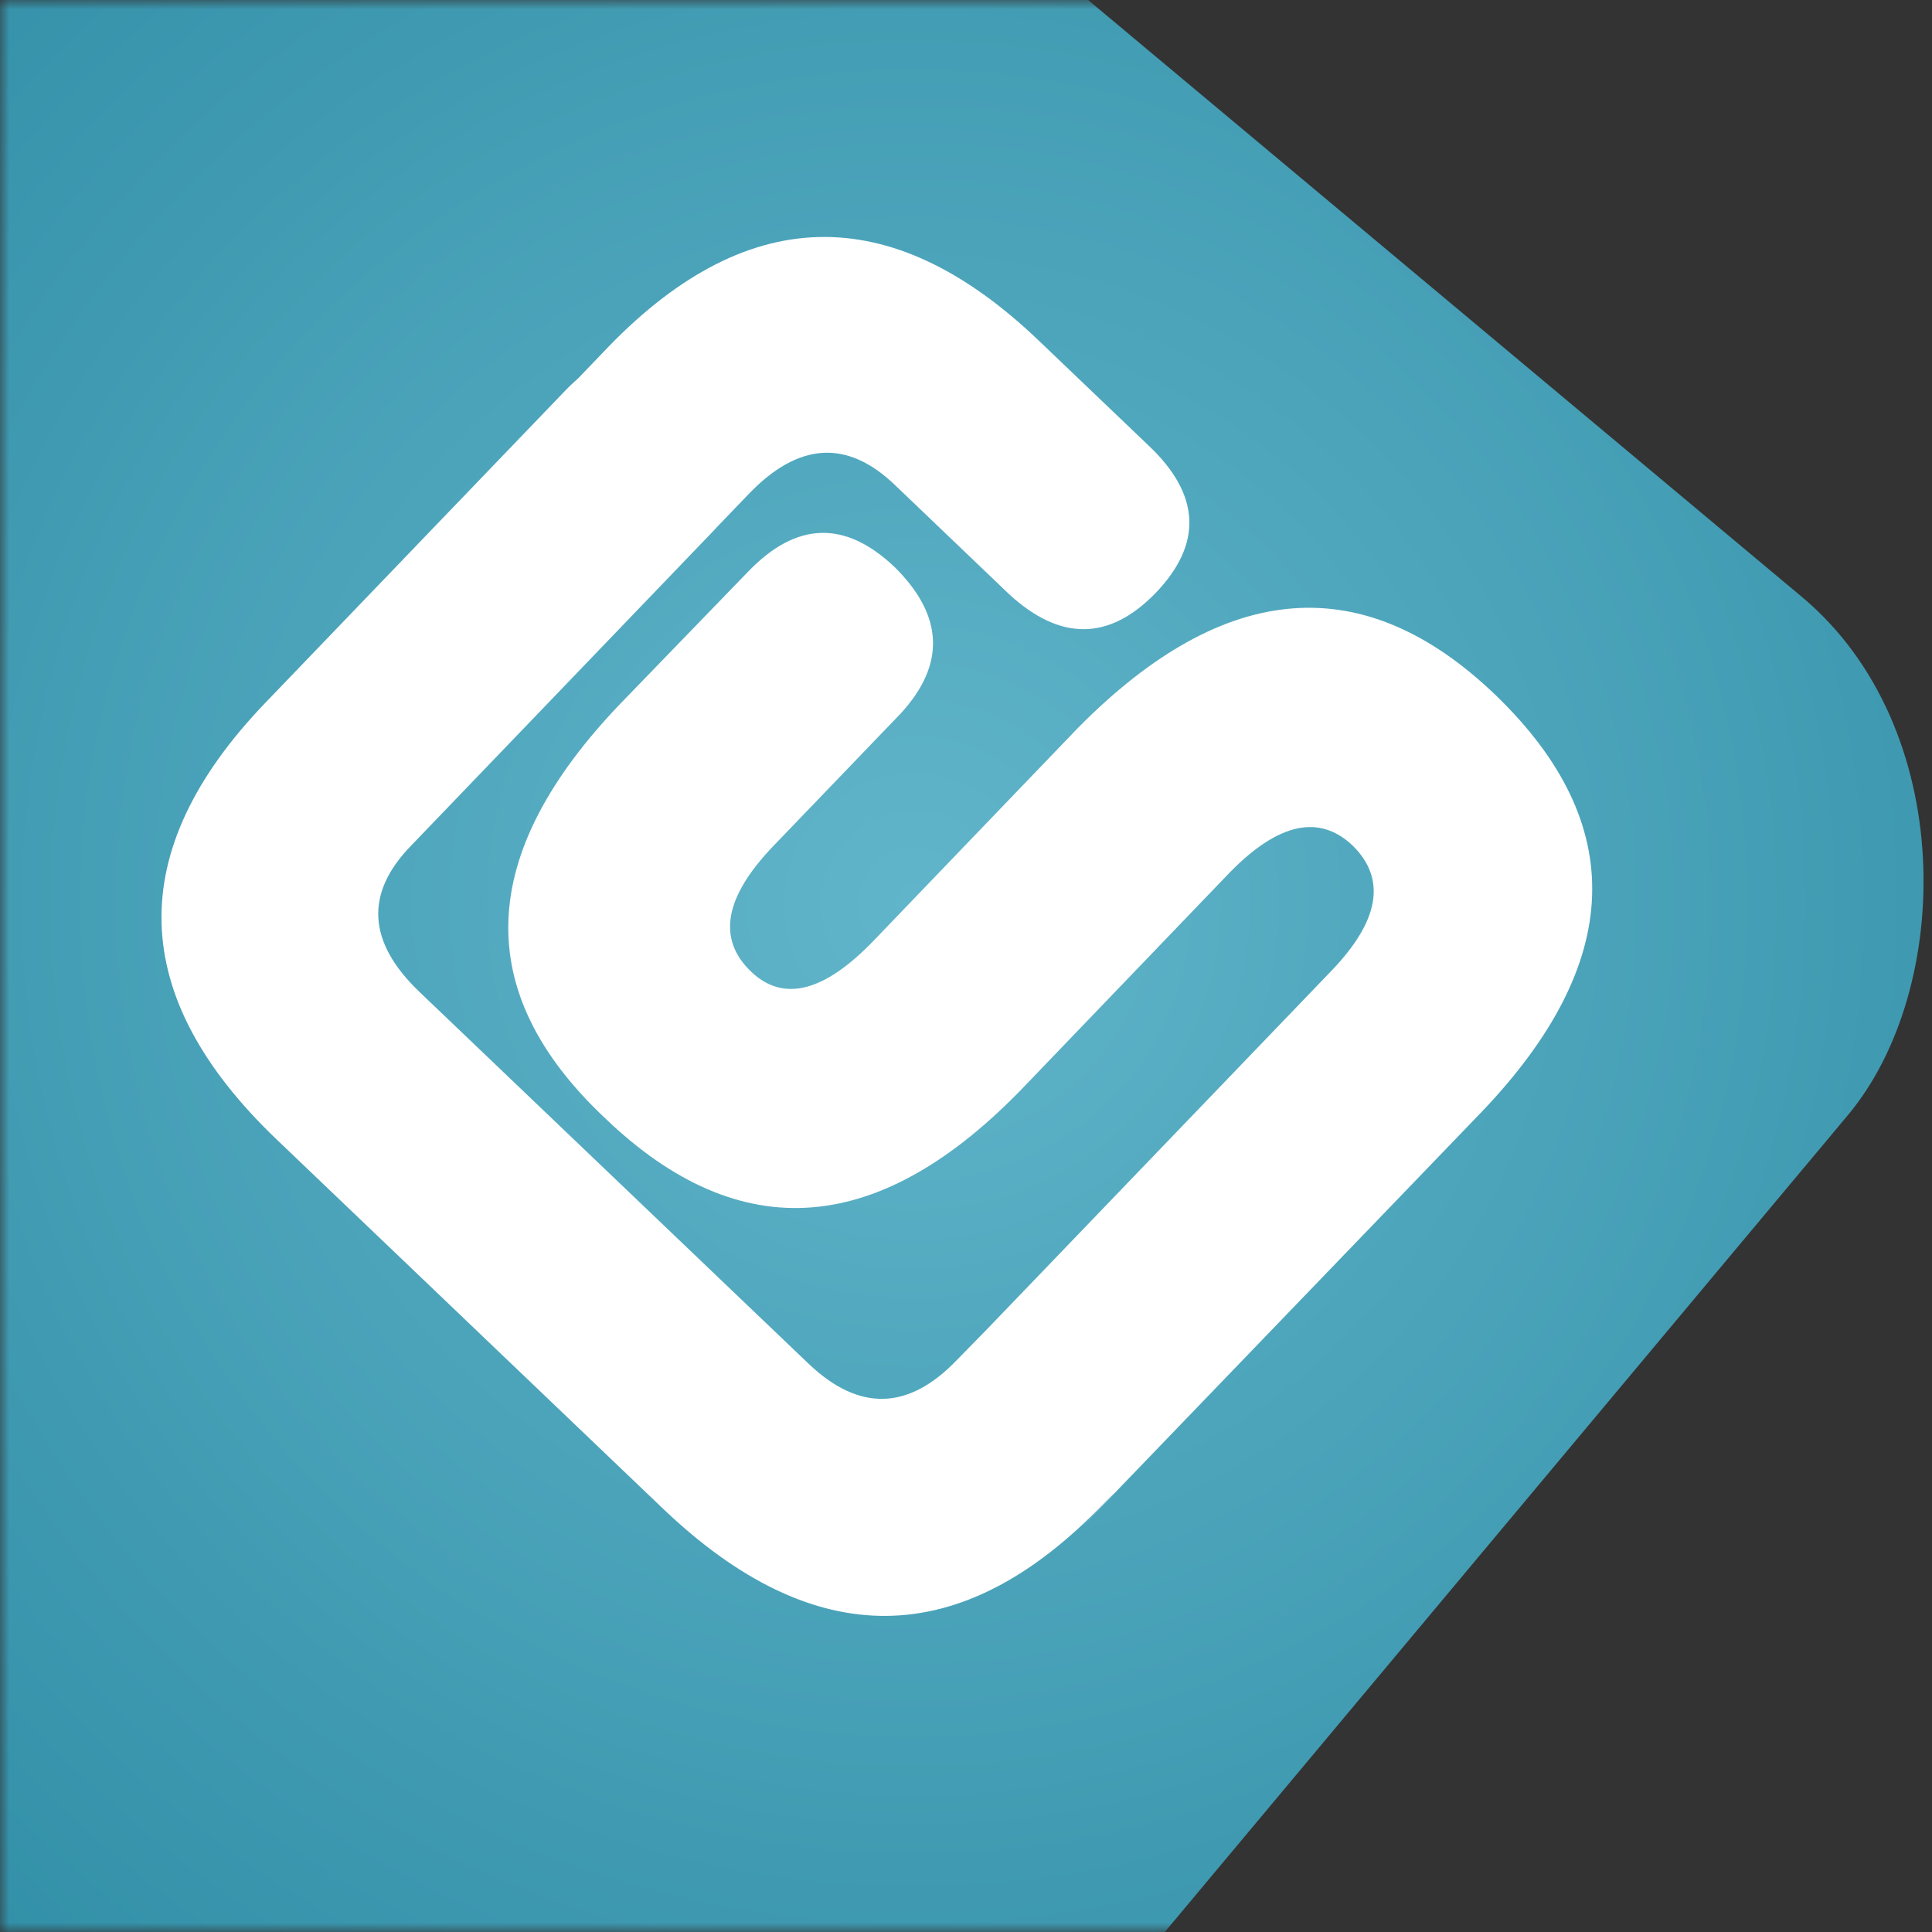 <svg width="105" height="105" viewBox="0 0 105 105" fill="none" xmlns="http://www.w3.org/2000/svg">
<rect x="0" y="0" width="105" height="105" fill="#333333" stroke="none"/>
<mask id="mask0_12_39" style="mask-type:alpha" maskUnits="userSpaceOnUse" x="0" y="0" width="105" height="105">
<rect width="105" height="105" fill="#C4C4C4"/>
</mask>
<g mask="url(#mask0_12_39)">
<rect x="22.085" y="-30.984" width="118.854" height="118.854" rx="20" transform="rotate(39.904 22.085 -30.984)" fill="url(#paint0_radial_12_39)"/>
<path fill-rule="evenodd" clip-rule="evenodd" d="M60.514 81.169L59.983 81.718C52.248 89.77 44.258 89.853 36.01 81.971L15.042 61.934C6.899 54.156 6.693 46.239 14.426 38.19L30.724 21.225C30.962 20.976 31.197 20.76 31.431 20.553L32.738 19.191C40.45 10.997 48.381 10.795 56.443 18.5L62.418 24.209C65.247 26.879 65.374 29.555 62.799 32.235C60.277 34.828 57.626 34.847 54.849 32.299L48.663 26.383C46.061 23.868 43.408 24.021 40.696 26.843L38.931 28.68C38.9 28.713 38.876 28.745 38.845 28.778L22.345 45.956C19.817 48.551 19.968 51.202 22.8 53.911L43.929 74.101C46.671 76.722 49.361 76.664 51.991 73.927L53.633 72.25L72.363 52.758C74.966 50.046 75.356 47.784 73.529 45.97C71.722 44.241 69.507 44.709 66.883 47.368L55.749 58.96C47.865 67.239 40.237 67.837 32.87 60.757C25.592 53.908 25.887 46.391 33.753 38.204L40.66 31.067C43.285 28.337 45.943 28.262 48.642 30.839C51.291 33.476 51.392 36.121 48.95 38.778L42.041 45.967C39.368 48.75 38.961 51.029 40.822 52.808C42.571 54.481 44.794 53.918 47.486 51.118L58.62 39.523C66.581 31.493 74.138 30.913 81.288 37.782C88.532 44.774 88.272 52.33 80.514 60.441L58.659 83.138C58.475 83.331 60.698 81.003 60.514 81.169Z" fill="white"/>
</g>
<defs>
<radialGradient id="paint0_radial_12_39" cx="0" cy="0" r="1" gradientUnits="userSpaceOnUse" gradientTransform="translate(94.595 12.709) rotate(99.305) scale(82.962)">
<stop stop-color="#61B5CA"/>
<stop offset="1" stop-color="#2D8CA4"/>
</radialGradient>
</defs>
</svg>
